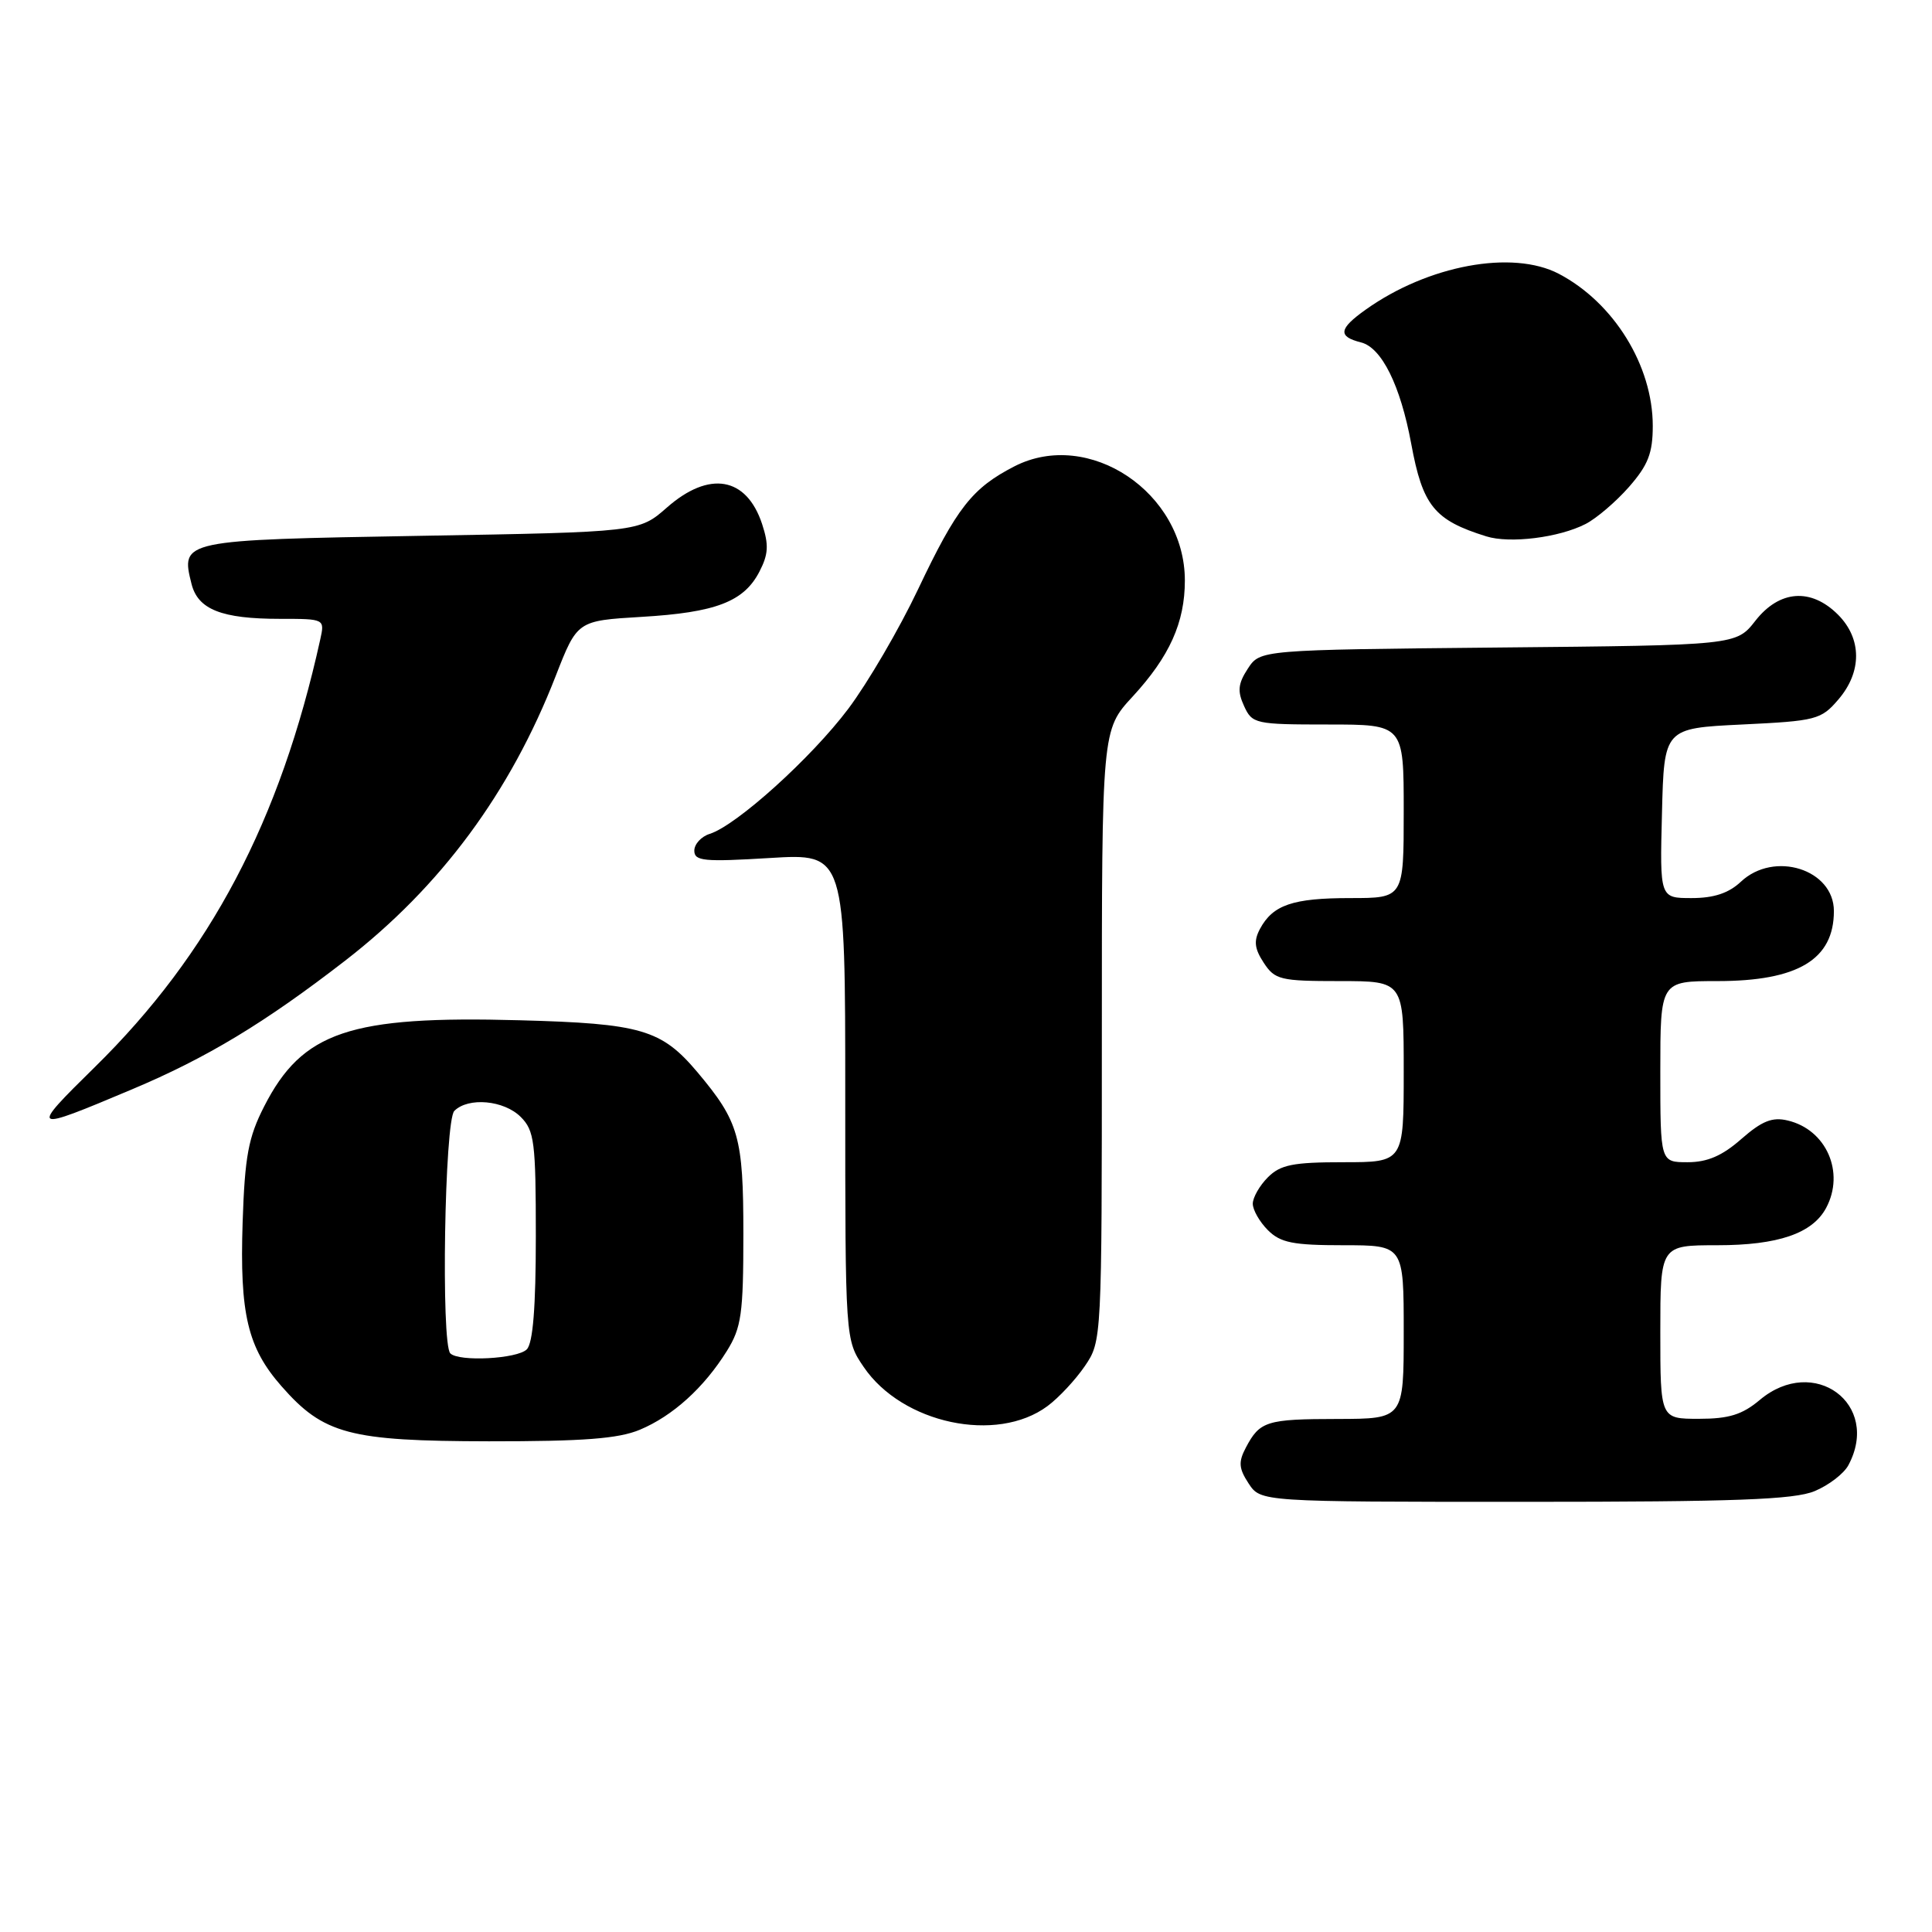 <?xml version="1.0" encoding="UTF-8" standalone="no"?>
<!DOCTYPE svg PUBLIC "-//W3C//DTD SVG 1.1//EN" "http://www.w3.org/Graphics/SVG/1.1/DTD/svg11.dtd" >
<svg xmlns="http://www.w3.org/2000/svg" xmlns:xlink="http://www.w3.org/1999/xlink" version="1.1" viewBox="0 0 256 256">
 <g >
 <path fill="currentColor"
d=" M 240.45 197.58 C 242.31 196.81 244.33 195.26 244.92 194.15 C 249.26 186.04 240.35 179.47 233.18 185.50 C 230.86 187.45 229.09 188.00 225.11 188.00 C 220.00 188.00 220.00 188.00 220.00 176.50 C 220.00 165.00 220.00 165.00 227.55 165.00 C 235.60 165.00 240.16 163.44 241.97 160.06 C 244.49 155.35 242.00 149.67 236.87 148.47 C 234.84 147.98 233.46 148.54 230.74 150.92 C 228.21 153.15 226.23 154.00 223.62 154.00 C 220.00 154.00 220.00 154.00 220.00 142.00 C 220.00 130.00 220.00 130.00 227.55 130.00 C 238.24 130.00 243.00 127.14 243.00 120.72 C 243.00 115.19 235.09 112.69 230.68 116.83 C 229.06 118.35 227.10 119.00 224.15 119.00 C 219.93 119.00 219.93 119.00 220.22 107.75 C 220.50 96.50 220.50 96.50 230.84 96.00 C 240.65 95.53 241.31 95.36 243.59 92.69 C 246.74 89.03 246.72 84.63 243.55 81.45 C 239.97 77.87 235.79 78.18 232.60 82.25 C 230.06 85.50 230.06 85.50 198.52 85.80 C 166.98 86.11 166.98 86.11 165.35 88.59 C 164.05 90.58 163.94 91.58 164.84 93.54 C 165.92 95.91 166.30 96.00 175.98 96.00 C 186.00 96.00 186.00 96.00 186.00 107.50 C 186.00 119.00 186.00 119.00 178.93 119.00 C 171.30 119.00 168.66 119.90 166.95 123.09 C 166.11 124.67 166.22 125.69 167.45 127.57 C 168.93 129.83 169.65 130.00 177.52 130.00 C 186.00 130.00 186.00 130.00 186.00 142.00 C 186.00 154.00 186.00 154.00 178.00 154.00 C 171.33 154.00 169.67 154.33 168.00 156.00 C 166.90 157.10 166.00 158.68 166.00 159.50 C 166.00 160.32 166.90 161.90 168.00 163.00 C 169.67 164.67 171.33 165.00 178.00 165.00 C 186.00 165.00 186.00 165.00 186.00 176.50 C 186.00 188.00 186.00 188.00 177.25 188.02 C 167.80 188.03 166.93 188.31 165.08 191.82 C 164.08 193.72 164.14 194.57 165.45 196.57 C 167.05 199.00 167.05 199.00 202.06 199.00 C 229.98 199.00 237.75 198.71 240.45 197.58 Z  M 84.78 189.45 C 89.15 187.62 93.28 183.88 96.32 179.00 C 98.24 175.91 98.50 174.10 98.50 163.50 C 98.50 150.64 97.92 148.63 92.42 142.08 C 87.64 136.41 84.97 135.62 68.86 135.19 C 46.34 134.57 40.06 136.69 35.00 146.61 C 32.91 150.70 32.44 153.21 32.15 161.95 C 31.75 174.10 32.81 178.57 37.29 183.67 C 42.88 190.05 46.29 190.95 64.78 190.98 C 77.28 190.99 81.93 190.64 84.78 189.45 Z  M 138.79 186.32 C 140.28 185.22 142.51 182.83 143.75 181.01 C 145.99 177.72 146.00 177.56 146.00 137.21 C 146.00 96.72 146.00 96.72 150.08 92.30 C 154.97 86.99 157.00 82.49 157.00 76.92 C 157.00 65.27 144.27 56.75 134.42 61.79 C 128.82 64.67 126.78 67.27 121.65 78.08 C 119.15 83.35 114.99 90.47 112.40 93.92 C 107.52 100.41 97.62 109.35 94.05 110.49 C 92.92 110.84 92.00 111.85 92.00 112.72 C 92.00 114.10 93.29 114.22 102.00 113.69 C 112.00 113.08 112.00 113.08 112.00 145.31 C 112.00 177.54 112.00 177.54 114.45 181.14 C 119.55 188.64 132.06 191.31 138.79 186.32 Z  M 17.50 144.34 C 27.41 140.17 35.09 135.53 45.75 127.28 C 58.40 117.49 67.63 105.00 73.63 89.58 C 76.49 82.25 76.49 82.25 84.99 81.74 C 94.86 81.16 98.57 79.73 100.63 75.74 C 101.82 73.44 101.89 72.20 100.98 69.43 C 98.91 63.18 93.98 62.32 88.37 67.25 C 84.67 70.50 84.67 70.50 55.69 71.00 C 24.02 71.55 23.92 71.57 25.38 77.38 C 26.23 80.76 29.37 82.00 37.08 82.00 C 43.04 82.00 43.04 82.00 42.43 84.75 C 37.13 108.78 27.86 126.37 12.57 141.39 C 3.84 149.97 3.96 150.05 17.50 144.34 Z  M 210.10 69.43 C 211.53 68.70 214.12 66.49 215.85 64.52 C 218.38 61.63 219.00 60.05 219.00 56.43 C 219.00 48.45 213.84 40.10 206.55 36.28 C 200.40 33.07 189.23 35.14 180.96 41.03 C 177.39 43.57 177.24 44.59 180.34 45.37 C 183.08 46.06 185.56 51.06 186.99 58.78 C 188.51 67.03 190.04 68.92 196.94 71.07 C 200.06 72.05 206.58 71.24 210.10 69.43 Z  M 59.67 179.33 C 58.42 178.08 58.91 148.49 60.20 147.20 C 62.05 145.35 66.78 145.78 69.00 148.00 C 70.81 149.81 71.00 151.33 71.00 163.80 C 71.00 173.20 70.62 177.98 69.80 178.80 C 68.54 180.06 60.81 180.47 59.67 179.33 Z "/>
</g>
</svg>